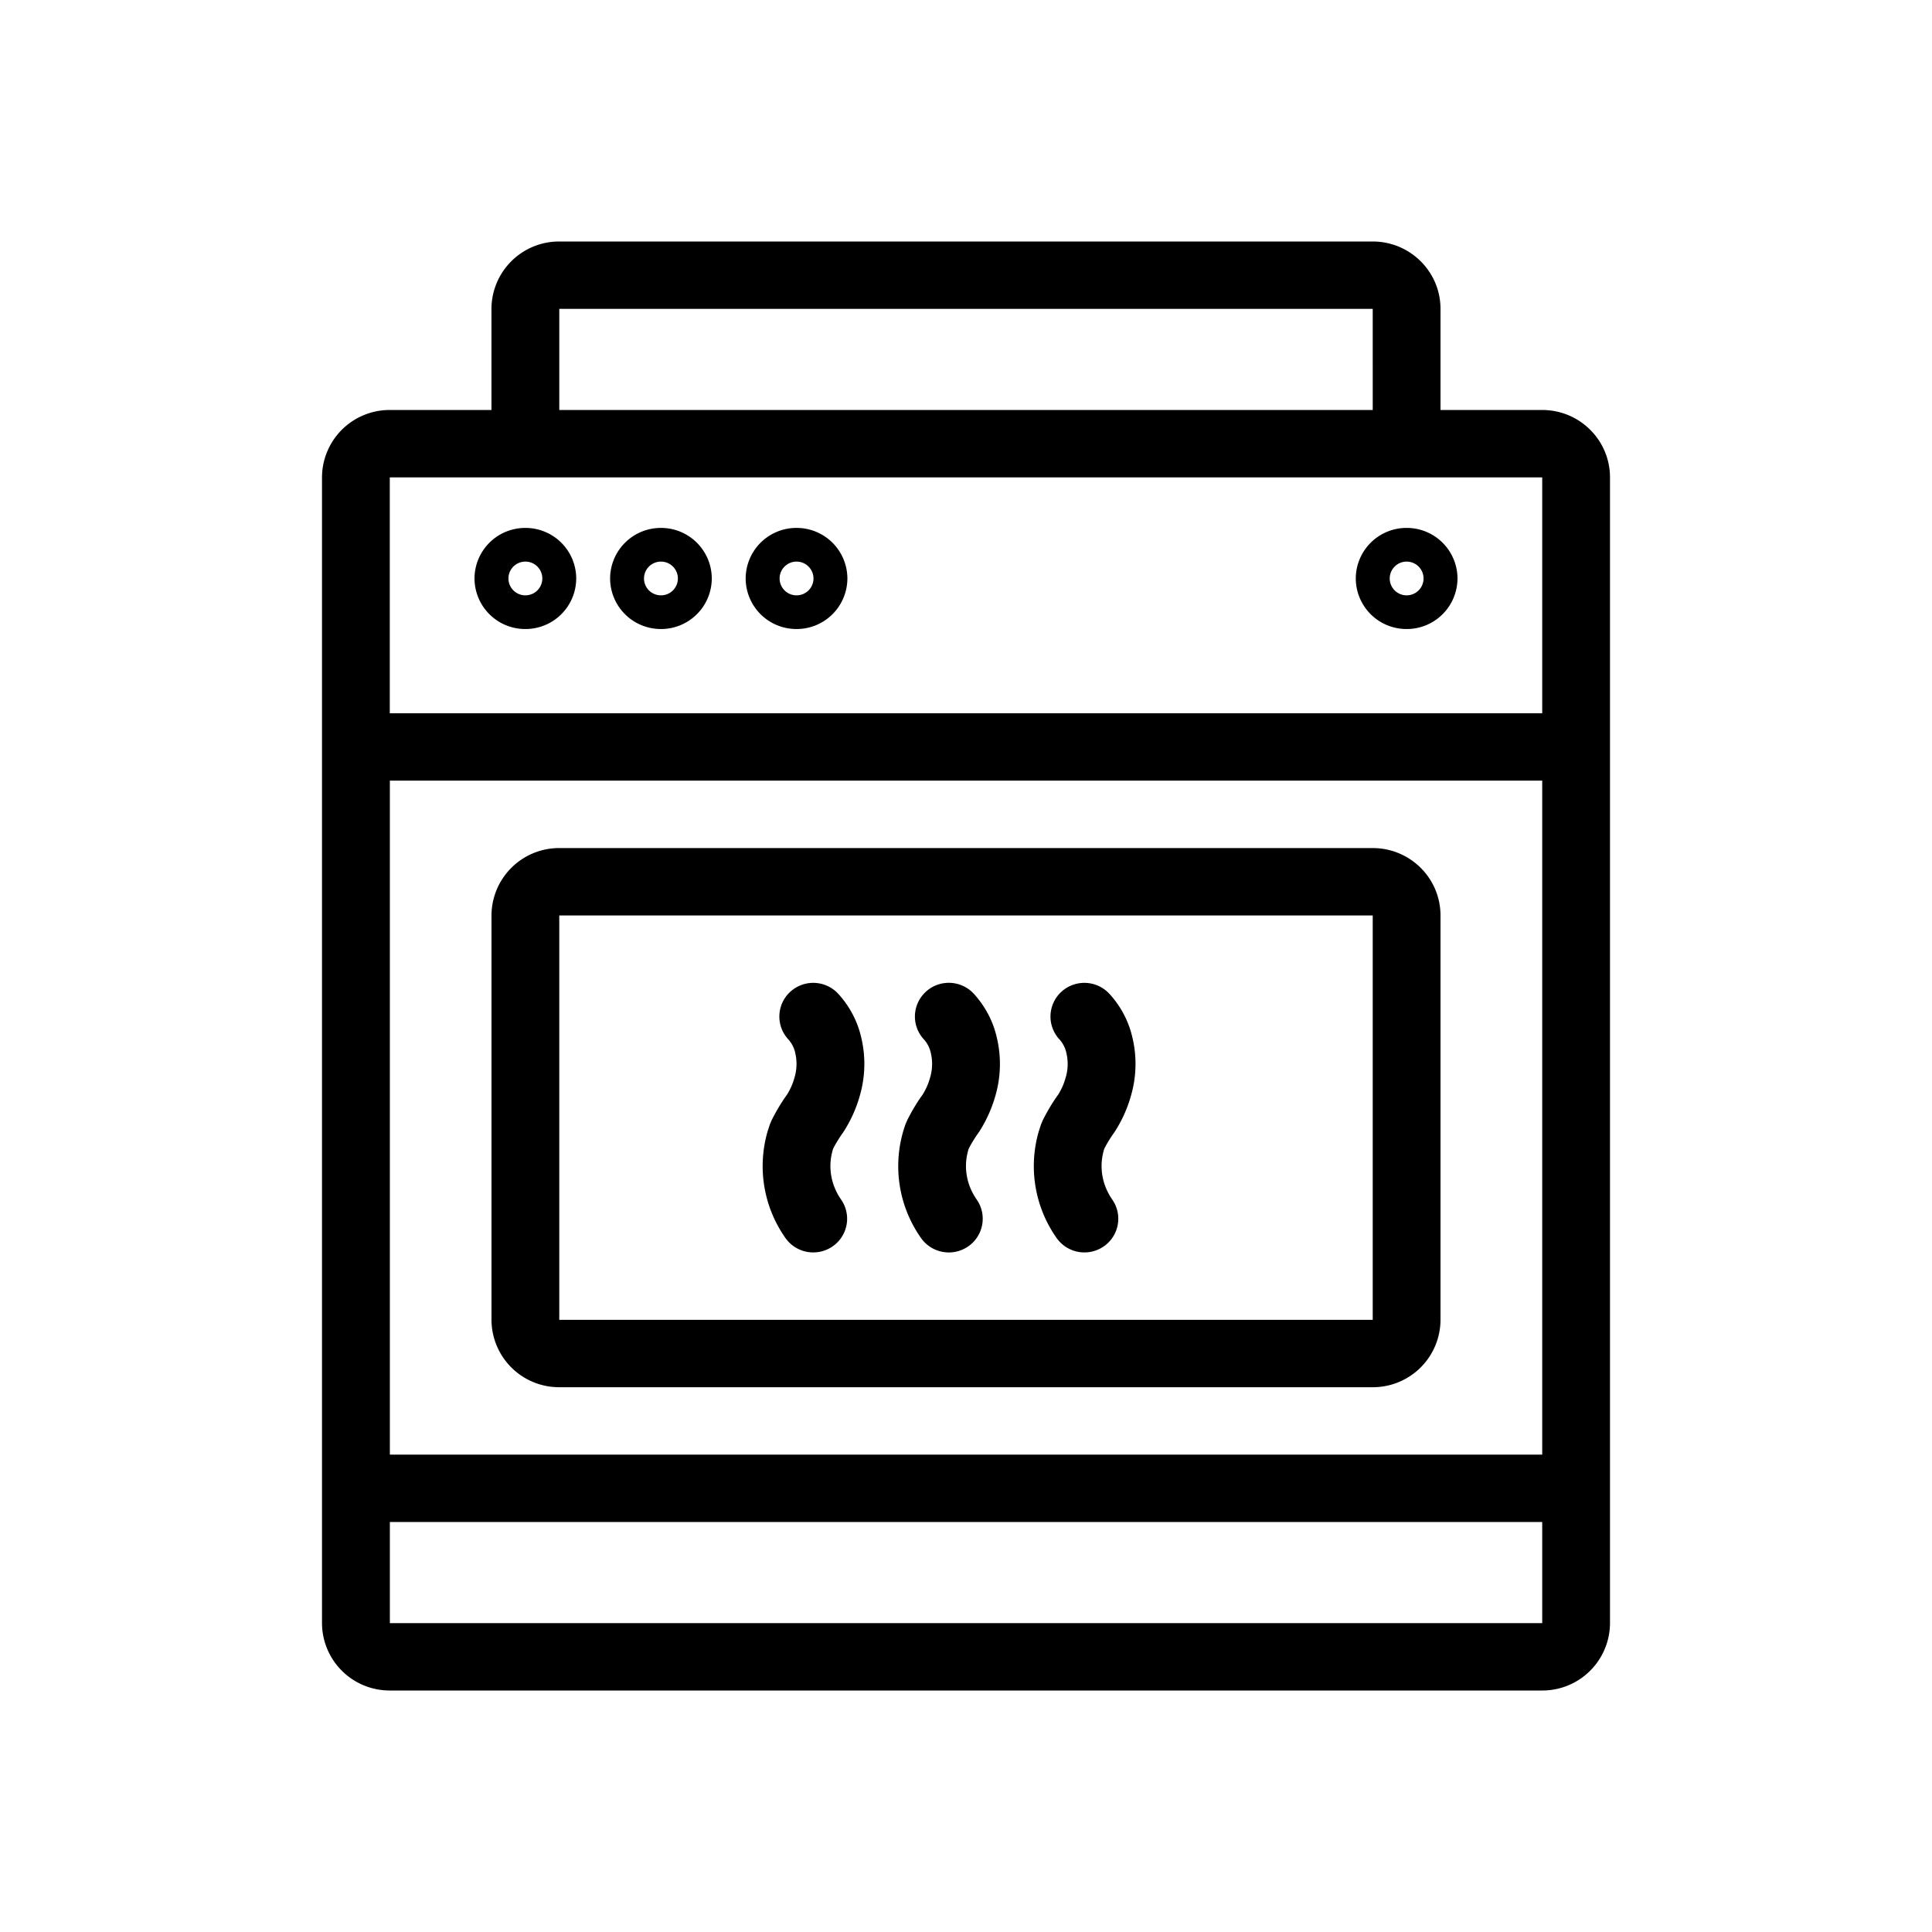 <svg width="48" height="48" xmlns="http://www.w3.org/2000/svg"><g id="Icons/Recipes/Oventime" stroke="none" stroke-width="1" fill="none" fill-rule="evenodd"><path d="M34.105 6c.93 0 1.684.75 1.684 1.674v2.512h2.527c.93 0 1.684.75 1.684 1.674v28.466A1.68 1.68 0 0 1 38.316 42H9.684A1.68 1.68 0 0 1 8 40.326V11.86a1.68 1.68 0 0 1 1.684-1.674h2.526V7.674A1.68 1.68 0 0 1 13.896 6h20.21Zm4.21 31.814H9.686v2.512h28.63v-2.512Zm0-18.419H9.686V36.14h28.63V19.395Zm-4.21 1.675c.93 0 1.684.75 1.684 1.674v10.047a1.68 1.68 0 0 1-1.684 1.674h-20.21a1.68 1.68 0 0 1-1.684-1.674V22.744a1.68 1.68 0 0 1 1.684-1.674h20.21Zm0 1.674h-20.21v10.047h20.21V22.744Zm-13.276 1.95c.273.3.465.66.558 1.041a2.828 2.828 0 0 1-.031 1.507 3.267 3.267 0 0 1-.407.89c-.093.13-.176.264-.249.404-.137.427-.067.887.197 1.267a.834.834 0 0 1-.214 1.165.845.845 0 0 1-1.171-.213 3.1 3.1 0 0 1-.445-2.633l.061-.19.039-.092c.118-.238.257-.467.385-.642.08-.127.142-.264.186-.422.063-.207.068-.424.014-.64a.732.732 0 0 0-.172-.319.834.834 0 0 1 .06-1.182.846.846 0 0 1 1.19.06Zm6.737 0c.273.3.465.66.558 1.041a2.828 2.828 0 0 1-.031 1.507 3.267 3.267 0 0 1-.407.89 3.25 3.25 0 0 0-.249.404c-.137.427-.067.887.197 1.267a.834.834 0 0 1-.214 1.165.845.845 0 0 1-1.171-.213 3.1 3.1 0 0 1-.445-2.633l.061-.19.039-.092c.118-.238.257-.467.385-.642.08-.127.142-.264.186-.422.063-.207.068-.424.013-.64a.732.732 0 0 0-.172-.319.834.834 0 0 1 .06-1.182.846.846 0 0 1 1.19.06Zm-4.558-.06a.846.846 0 0 1 1.19.06c.272.3.465.66.557 1.041a2.828 2.828 0 0 1-.03 1.507 3.297 3.297 0 0 1-.407.89c-.094.13-.177.264-.25.404-.137.427-.067.887.198 1.267a.834.834 0 0 1-.214 1.165.845.845 0 0 1-1.172-.213 3.098 3.098 0 0 1-.383-2.824l.038-.09c.119-.239.257-.468.386-.643a1.6 1.6 0 0 0 .186-.422c.062-.207.068-.424.013-.64a.732.732 0 0 0-.172-.319.834.834 0 0 1 .06-1.182ZM38.316 11.86H9.684v5.86h28.632v-5.86Zm-25.263 1.256a1.26 1.26 0 0 1 1.263 1.256 1.26 1.26 0 0 1-1.263 1.256 1.26 1.26 0 0 1-1.264-1.256 1.26 1.26 0 0 1 1.264-1.256Zm3.368 0a1.26 1.26 0 0 1 1.263 1.256 1.26 1.26 0 0 1-1.263 1.256 1.26 1.26 0 0 1-1.263-1.256 1.26 1.26 0 0 1 1.263-1.256Zm3.368 0a1.26 1.26 0 0 1 1.264 1.256 1.26 1.26 0 0 1-1.264 1.256 1.26 1.26 0 0 1-1.263-1.256 1.26 1.26 0 0 1 1.263-1.256Zm15.158 0a1.26 1.26 0 0 1 1.264 1.256 1.26 1.26 0 0 1-1.264 1.256 1.26 1.26 0 0 1-1.263-1.256 1.26 1.26 0 0 1 1.263-1.256Zm-21.894.837a.42.42 0 0 0-.421.42.42.42 0 0 0 .42.418.42.42 0 0 0 .422-.419.42.42 0 0 0-.421-.419Zm3.368 0a.42.42 0 0 0-.421.42.42.42 0 0 0 .421.418.42.42 0 0 0 .421-.419.42.42 0 0 0-.42-.419Zm3.368 0a.42.42 0 0 0-.42.42.42.42 0 0 0 .42.418.42.42 0 0 0 .422-.419.42.42 0 0 0-.422-.419Zm15.158 0a.42.42 0 0 0-.42.42.42.42 0 0 0 .42.418.42.42 0 0 0 .421-.419.42.42 0 0 0-.42-.419Zm-.842-6.279h-20.21v2.512h20.21V7.674Z" id="Combined-Shape" fill="#000" fill-rule="nonzero"/></g></svg>